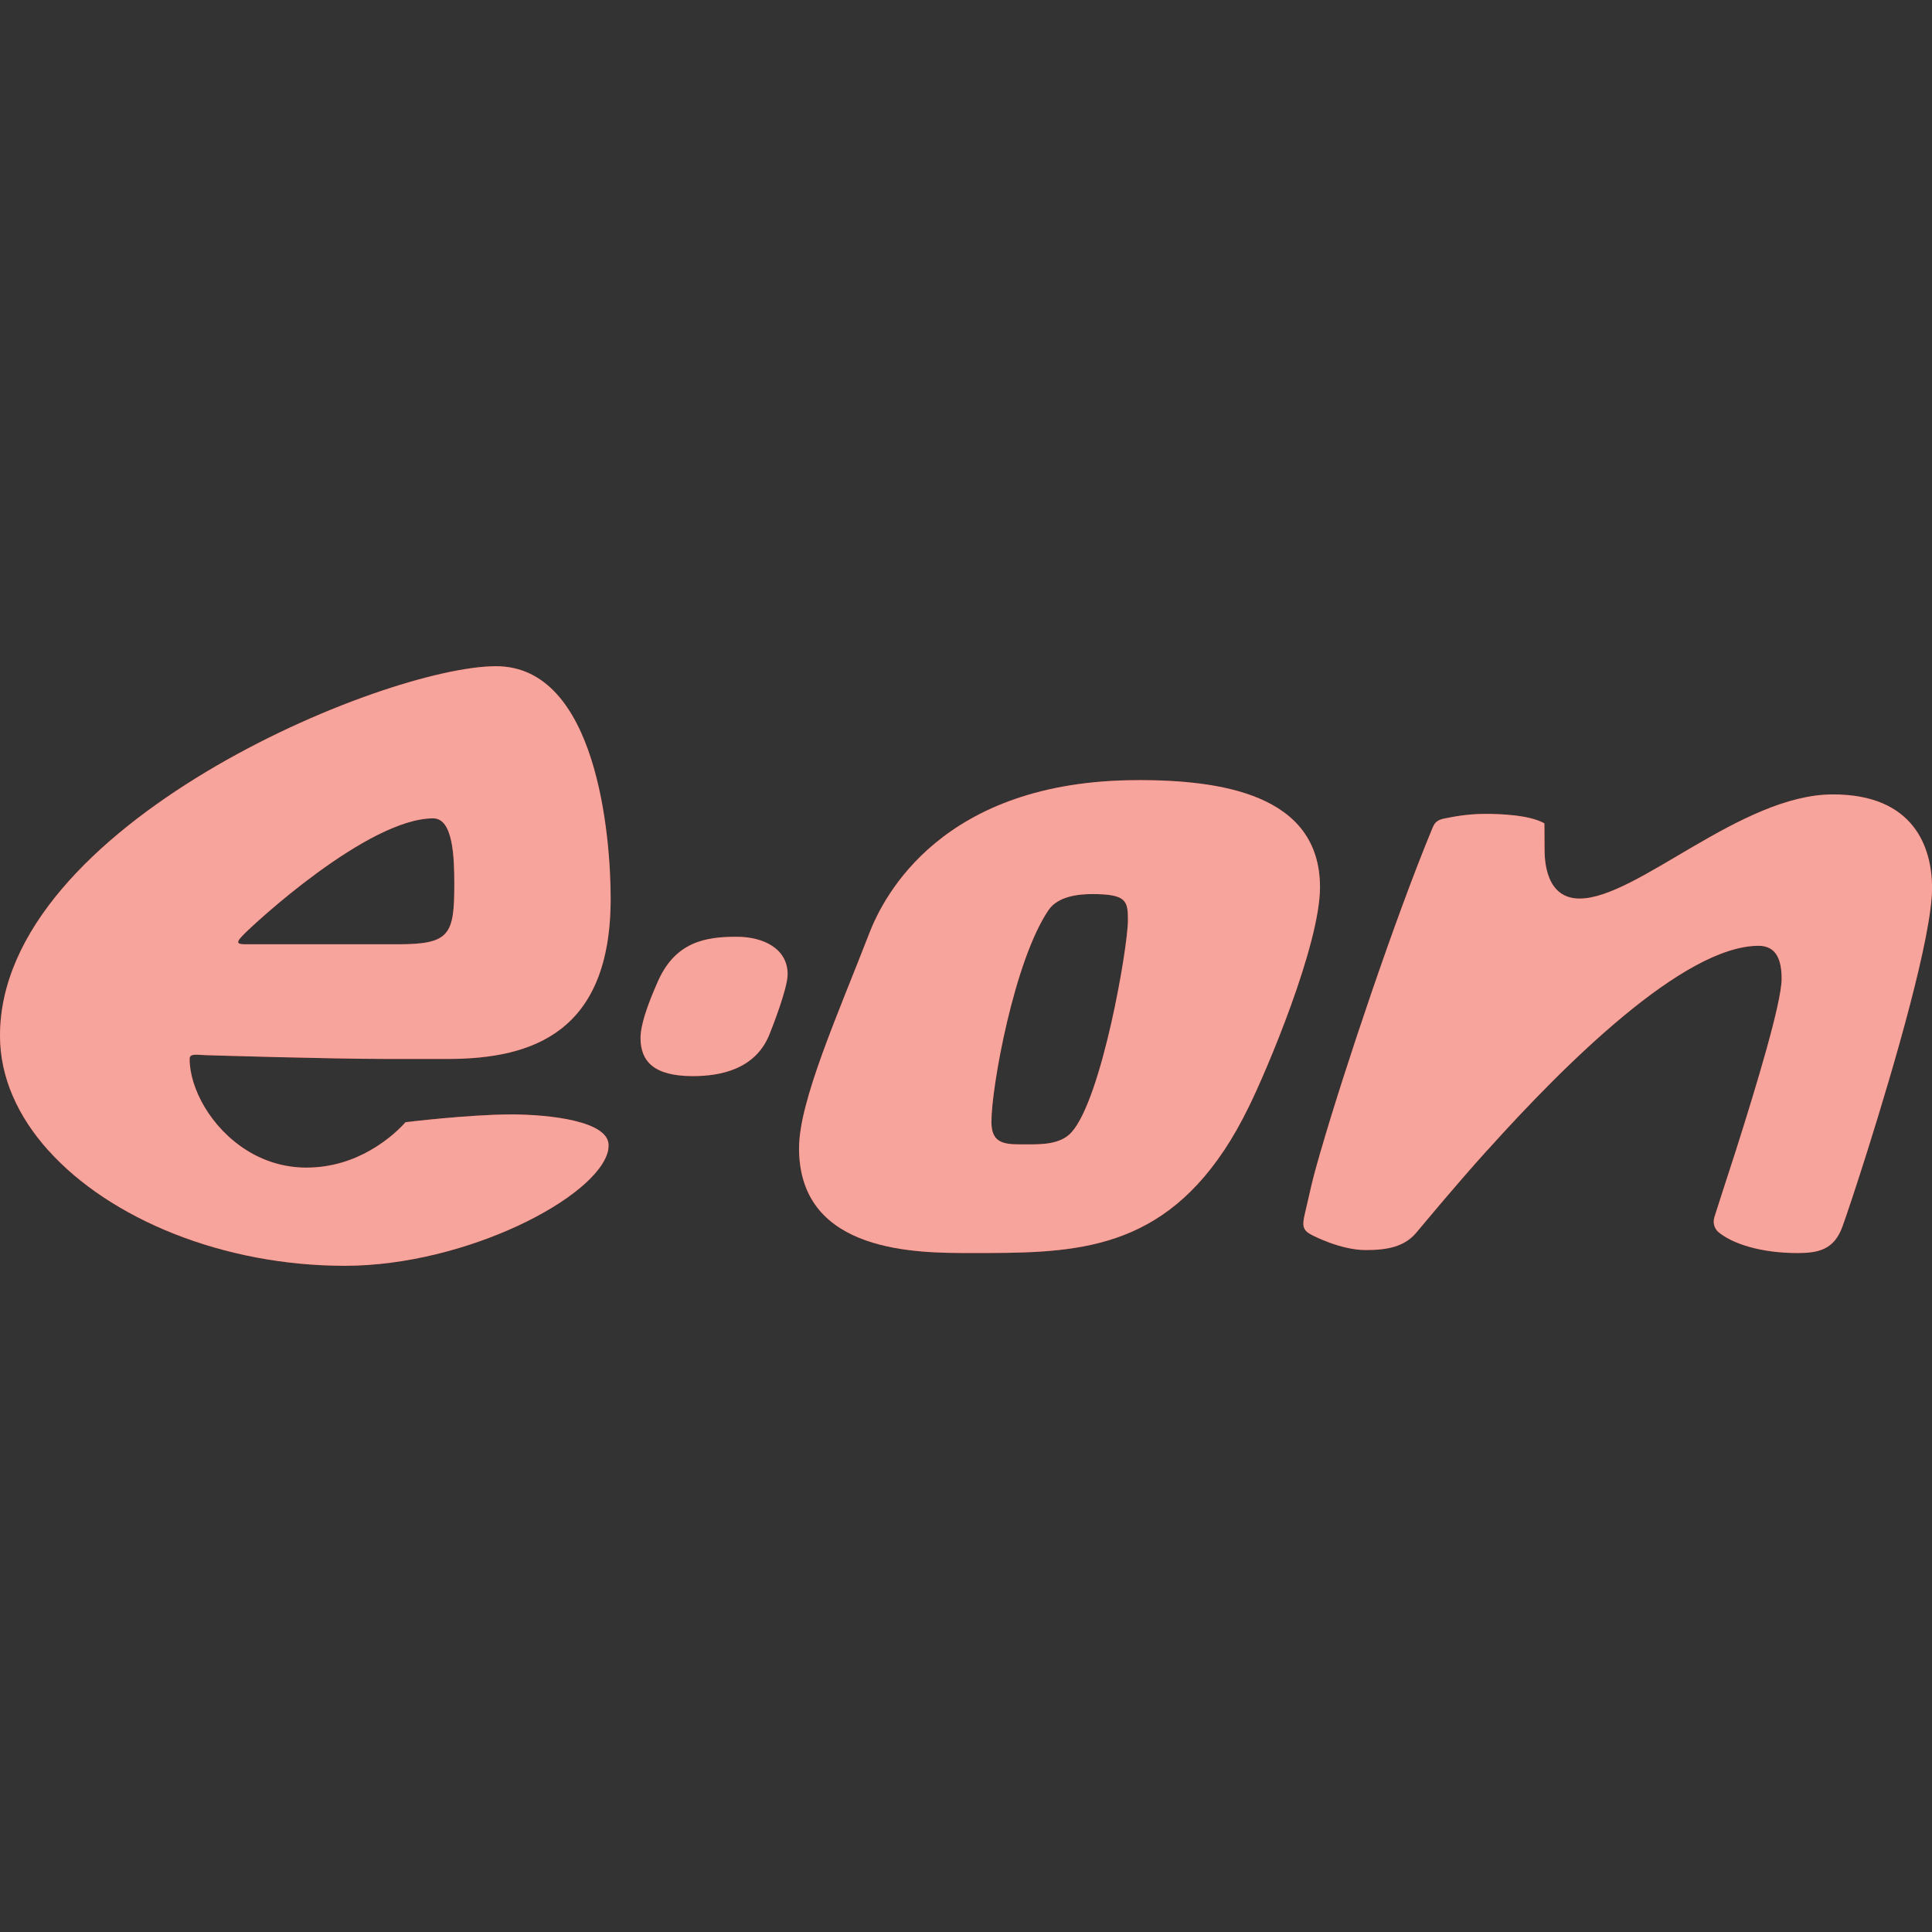 <?xml version="1.0" encoding="iso-8859-1"?>
<!-- Generator: Adobe Illustrator 27.7.0, SVG Export Plug-In . SVG Version: 6.00 Build 0)  -->
<svg version="1.1" id="Layer_1" xmlns="http://www.w3.org/2000/svg" xmlns:xlink="http://www.w3.org/1999/xlink" x="0px" y="0px"
	 viewBox="0 0 128 128" style="enable-background:new 0 0 128 128;" xml:space="preserve">
<rect x="0" y="0" width="128" height="128" fill="#333333" stroke="none"/>
<g>
	<path style="fill:#EA1C0A;" d="M87.513,76.208c-0.282,0.975-0.503,1.782-0.631,2.34l-0.447,1.933
		c-0.153,0.679-0.141,1.005,0.397,1.297c0.166,0.09,1.976,1.041,3.655,1.041c1.372,0,2.539-0.196,3.336-1.141
		c0.744-0.877,2.458-2.966,4.701-5.462h0.008c5.143-5.726,13.018-13.554,17.98-13.554c1.179,0,1.526,0.935,1.526,2.189
		c0,1.576-1.679,7.119-3.026,11.357l0,0c-0.603,1.885-1.144,3.509-1.425,4.414c-0.151,0.498,0.078,0.84,0.256,1
		c0.912,0.767,2.785,1.395,5.246,1.395c1.372,0,2.423-0.216,2.976-1.75c0.256-0.704,0.897-2.612,1.667-5.057l0,0
		c1.782-5.658,4.271-14.2,4.271-17.372c0-2.707-1.204-6.206-6.566-6.206c-6.093,0-12.978,6.9-16.786,6.9
		c-2.245,0-2.32-2.531-2.32-3.278c0-1.722-0.015-1.707-0.015-1.707c-0.96-0.55-2.898-0.626-3.899-0.626
		c-1.357,0-2.335,0.241-2.629,0.289c-0.641,0.103-0.757,0.354-0.885,0.654c-2.473,5.955-5.884,16.153-7.385,21.343H87.513z
		 M98.527,76.21L98.527,76.21L98.527,76.21L98.527,76.21z"/>
	<path style="fill:#EA1C0A;" d="M33.804,73.835c-2.705,0-6.938,0.513-6.938,0.513c-0.269,0.309-1.073,1.146-2.328,1.86l-0.008,0.005
		c-1.091,0.623-2.514,1.144-4.23,1.144c-1.501,0-2.835-0.445-3.951-1.144v-0.005h-0.008c-2.368-1.483-3.778-4.102-3.778-6.05
		c0-0.397,0.488-0.261,1.129-0.249c0,0,8.016,0.249,12.003,0.249h3.977c5.681,0,10.786-1.822,10.786-10.625
		c0-4.12-0.91-15.394-7.591-15.394C25.443,44.138,0,54.656,0,68.619c0,2.752,1.179,5.344,3.195,7.591H3.2
		c4.08,4.552,11.59,7.652,19.642,7.652s16.799-4.555,17.452-7.657c0.013-0.111,0.025-0.226,0.025-0.337
		c0-1.591-3.874-2.036-6.515-2.036L33.804,73.835z M16.042,62.015c0.757-0.804,8.335-7.797,12.659-7.797
		c1.32,0,1.398,2.574,1.398,4.369l0,0c0,3.358-0.309,3.974-3.743,3.974h-9.708c-0.757,0-1.169,0.048-0.603-0.548L16.042,62.015z"/>
	<path style="fill:#EA1C0A;" d="M75.394,51.687c-13.041,0-16.864,7.767-17.774,10.077c-2.104,5.44-4.68,11.173-4.68,14.3v0.143l0,0
		l0,0c0.103,6.85,7.888,6.809,11.389,6.809c6.425,0,12.209,0.053,16.774-6.809h0.003c0.563-0.847,1.104-1.802,1.629-2.876
		c1.154-2.33,4.718-10.726,4.718-14.549c0-6.206-6.671-7.099-12.055-7.099L75.394,51.687z M69.482,60.276
		c0.616-0.892,1.961-1.041,2.861-1.041l0,0c2.295,0,2.385,0.445,2.385,1.734c0,1.81-1.732,11.839-3.745,14.056
		c-0.731,0.814-2.041,0.792-2.861,0.792c-1.385,0-2.438,0.101-2.438-1.491c0-2.325,1.513-10.703,3.796-14.051H69.482z"/>
	<path style="fill:#EA1C0A;" d="M48.81,62.063c-2.051,0-4.13,0.309-5.296,3.127c-0.128,0.304-1.078,2.378-1.078,3.574
		c0,1.551,0.885,2.531,3.464,2.531c1.732,0,4.168-0.395,5.103-2.828c0.153-0.385,1.179-2.979,1.179-3.921l0,0
		c0-1.714-1.629-2.483-3.373-2.483L48.81,62.063z"/>
</g>
<g style="opacity:0.6;">
	<path style="fill:#FFFFFF;" d="M87.513,76.208c-0.282,0.975-0.503,1.782-0.631,2.34l-0.447,1.933
		c-0.153,0.679-0.141,1.005,0.397,1.297c0.166,0.09,1.976,1.041,3.655,1.041c1.372,0,2.539-0.196,3.336-1.141
		c0.744-0.877,2.458-2.966,4.701-5.462h0.008c5.143-5.726,13.018-13.554,17.98-13.554c1.179,0,1.526,0.935,1.526,2.189
		c0,1.576-1.679,7.119-3.026,11.357l0,0c-0.603,1.885-1.144,3.509-1.425,4.414c-0.151,0.498,0.078,0.84,0.256,1
		c0.912,0.767,2.785,1.395,5.246,1.395c1.372,0,2.423-0.216,2.976-1.75c0.256-0.704,0.897-2.612,1.667-5.057l0,0
		c1.782-5.658,4.271-14.2,4.271-17.372c0-2.707-1.204-6.206-6.566-6.206c-6.093,0-12.978,6.9-16.786,6.9
		c-2.245,0-2.32-2.531-2.32-3.278c0-1.722-0.015-1.707-0.015-1.707c-0.96-0.55-2.898-0.626-3.899-0.626
		c-1.357,0-2.335,0.241-2.629,0.289c-0.641,0.103-0.757,0.354-0.885,0.654c-2.473,5.955-5.884,16.153-7.385,21.343H87.513z
		 M98.527,76.21L98.527,76.21L98.527,76.21L98.527,76.21z"/>
	<path style="fill:#FFFFFF;" d="M33.804,73.835c-2.705,0-6.938,0.513-6.938,0.513c-0.269,0.309-1.073,1.146-2.328,1.86l-0.008,0.005
		c-1.091,0.623-2.514,1.144-4.23,1.144c-1.501,0-2.835-0.445-3.951-1.144v-0.005h-0.008c-2.368-1.483-3.778-4.102-3.778-6.05
		c0-0.397,0.488-0.261,1.129-0.249c0,0,8.016,0.249,12.003,0.249h3.977c5.681,0,10.786-1.822,10.786-10.625
		c0-4.12-0.91-15.394-7.591-15.394C25.443,44.138,0,54.656,0,68.619c0,2.752,1.179,5.344,3.195,7.591H3.2
		c4.08,4.552,11.59,7.652,19.642,7.652s16.799-4.555,17.452-7.657c0.013-0.111,0.025-0.226,0.025-0.337
		c0-1.591-3.874-2.036-6.515-2.036L33.804,73.835z M16.042,62.015c0.757-0.804,8.335-7.797,12.659-7.797
		c1.32,0,1.398,2.574,1.398,4.369l0,0c0,3.358-0.309,3.974-3.743,3.974h-9.708c-0.757,0-1.169,0.048-0.603-0.548L16.042,62.015z"/>
	<path style="fill:#FFFFFF;" d="M75.394,51.687c-13.041,0-16.864,7.767-17.774,10.077c-2.104,5.44-4.68,11.173-4.68,14.3v0.143l0,0
		l0,0c0.103,6.85,7.888,6.809,11.389,6.809c6.425,0,12.209,0.053,16.774-6.809h0.003c0.563-0.847,1.104-1.802,1.629-2.876
		c1.154-2.33,4.718-10.726,4.718-14.549c0-6.206-6.671-7.099-12.055-7.099L75.394,51.687z M69.482,60.276
		c0.616-0.892,1.961-1.041,2.861-1.041l0,0c2.295,0,2.385,0.445,2.385,1.734c0,1.81-1.732,11.839-3.745,14.056
		c-0.731,0.814-2.041,0.792-2.861,0.792c-1.385,0-2.438,0.101-2.438-1.491c0-2.325,1.513-10.703,3.796-14.051H69.482z"/>
	<path style="fill:#FFFFFF;" d="M48.81,62.063c-2.051,0-4.13,0.309-5.296,3.127c-0.128,0.304-1.078,2.378-1.078,3.574
		c0,1.551,0.885,2.531,3.464,2.531c1.732,0,4.168-0.395,5.103-2.828c0.153-0.385,1.179-2.979,1.179-3.921l0,0
		c0-1.714-1.629-2.483-3.373-2.483L48.81,62.063z"/>
</g>
</svg>
